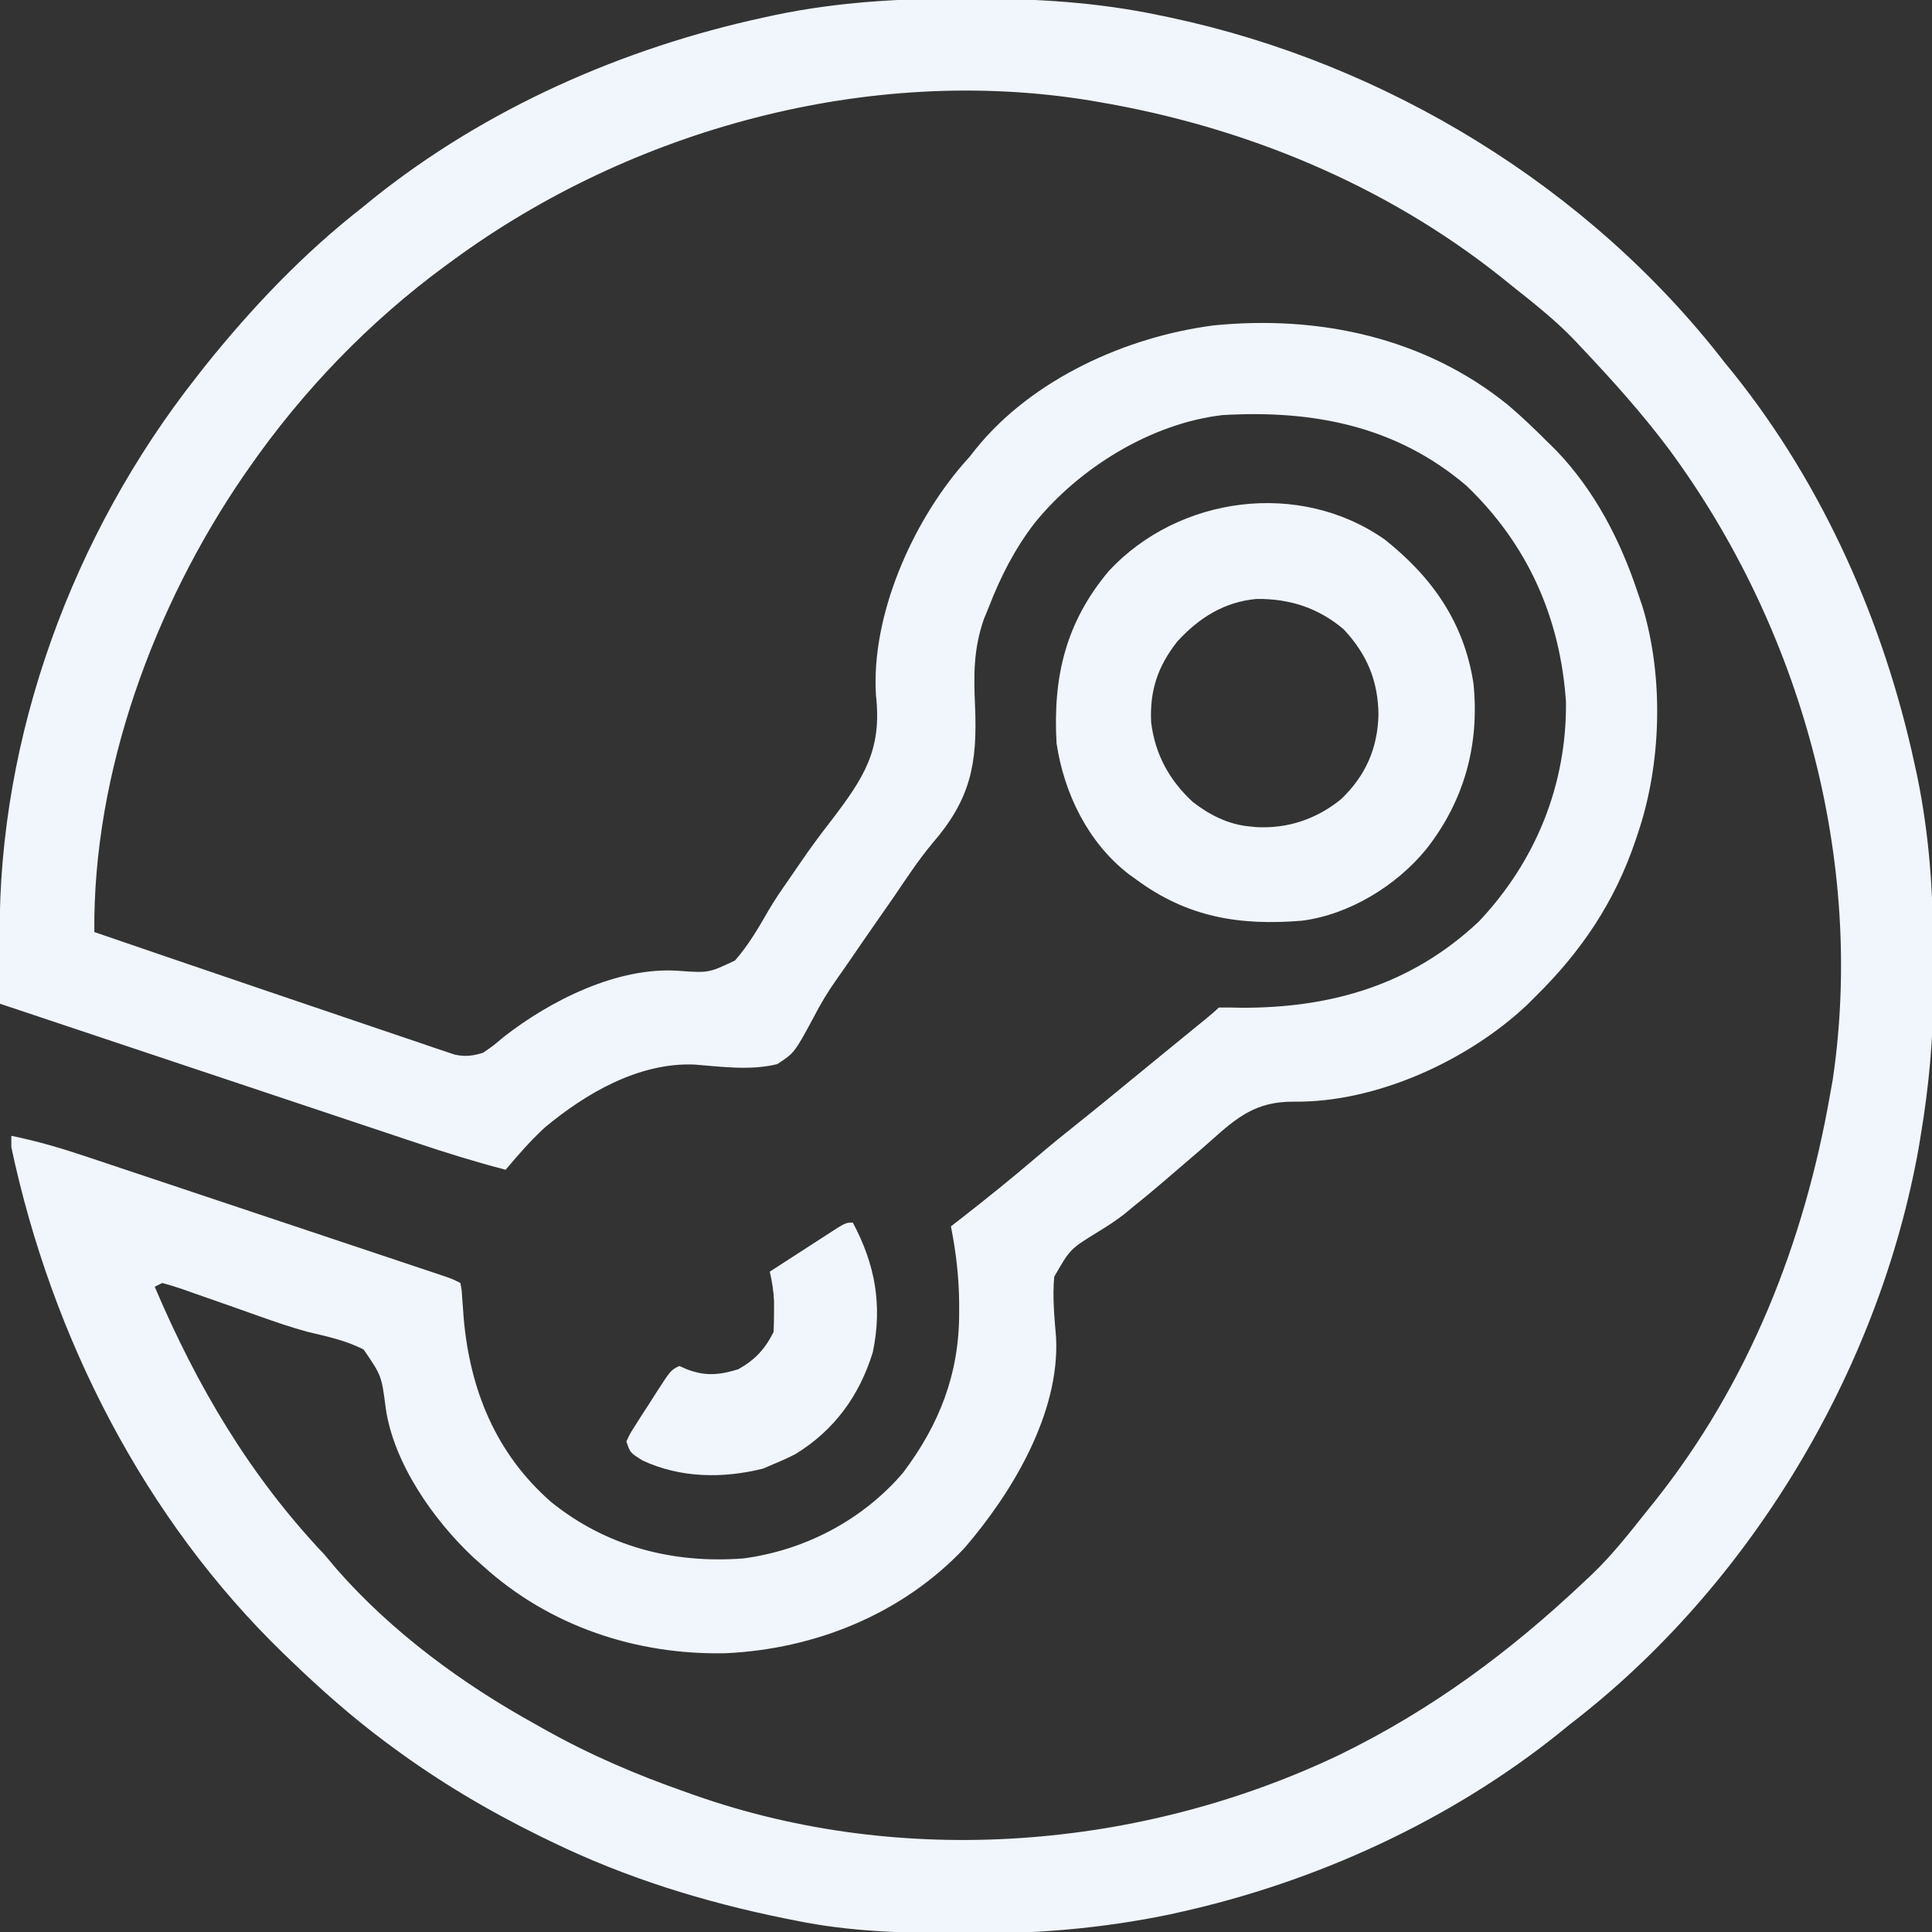 <?xml version="1.0" encoding="UTF-8"?>
<svg version="1.1" xmlns="http://www.w3.org/2000/svg" width="512" height="512">
<rect width="100%" height="100%" fill="#333333" stroke="none"/>
<path d="M0 0 C1.514 0.001 1.514 0.001 3.059 0.002 C19.575 0.042 35.477 0.97 51.688 4.375 C52.703 4.584 53.718 4.793 54.764 5.008 C111.943 17.157 165.797 49.952 201.688 96.375 C202.449 97.308 203.211 98.242 203.996 99.203 C227.994 129.152 243.967 165.458 252.062 202.812 C252.42 204.462 252.42 204.462 252.786 206.144 C256.004 221.82 257.039 237.132 257.003 253.102 C257 256.042 257.024 258.98 257.049 261.92 C257.093 275.293 255.888 288.189 253.688 301.375 C253.405 303.081 253.405 303.081 253.117 304.821 C242.535 363.732 208.333 420.828 160.688 457.375 C159.757 458.134 158.826 458.894 157.867 459.676 C128.84 482.95 93.301 499.167 57.062 507.188 C56.243 507.37 55.423 507.553 54.579 507.741 C36.866 511.404 19.311 512.904 1.25 512.75 C-0.223 512.743 -0.223 512.743 -1.726 512.736 C-16.101 512.656 -30.188 512.272 -44.312 509.375 C-45.337 509.171 -46.362 508.967 -47.417 508.757 C-68.967 504.372 -89.524 497.997 -109.312 488.375 C-110.207 487.941 -111.102 487.506 -112.024 487.059 C-125.921 480.233 -138.857 472.573 -151.312 463.375 C-151.96 462.897 -152.608 462.419 -153.276 461.926 C-162.145 455.307 -170.35 448.051 -178.312 440.375 C-178.869 439.841 -179.425 439.307 -179.998 438.756 C-217.097 402.935 -241.634 354.634 -252.312 304.375 C-252.312 303.385 -252.312 302.395 -252.312 301.375 C-245.492 302.769 -239.003 304.672 -232.408 306.891 C-231.357 307.241 -230.305 307.59 -229.222 307.951 C-225.773 309.1 -222.326 310.255 -218.879 311.41 C-216.475 312.212 -214.072 313.014 -211.668 313.816 C-206.644 315.492 -201.622 317.17 -196.601 318.852 C-190.154 321.011 -183.704 323.164 -177.255 325.315 C-172.299 326.968 -167.343 328.624 -162.387 330.279 C-160.008 331.074 -157.629 331.869 -155.25 332.663 C-151.936 333.77 -148.623 334.879 -145.311 335.989 C-144.322 336.318 -143.334 336.648 -142.315 336.988 C-141.417 337.29 -140.518 337.591 -139.593 337.902 C-138.81 338.163 -138.027 338.425 -137.22 338.695 C-135.312 339.375 -135.312 339.375 -133.312 340.375 C-132.965 342.118 -132.965 342.118 -132.82 344.391 C-132.758 345.223 -132.695 346.056 -132.63 346.914 C-132.567 347.809 -132.503 348.703 -132.438 349.625 C-130.768 368.704 -123.941 385.537 -109.312 398.375 C-94.657 410.244 -76.978 414.801 -58.312 413.375 C-42.031 411.217 -26.753 403.229 -16.027 390.707 C-6.318 377.84 -1.112 364.424 -1.125 348.312 C-1.124 347.065 -1.124 347.065 -1.123 345.792 C-1.182 338.832 -1.939 332.208 -3.312 325.375 C-2.453 324.709 -1.593 324.042 -0.707 323.355 C6.001 318.133 12.602 312.818 19.067 307.296 C23.058 303.891 27.12 300.592 31.23 297.332 C35.755 293.728 40.215 290.044 44.688 286.375 C46.521 284.875 48.354 283.375 50.188 281.875 C51.082 281.143 51.977 280.411 52.898 279.656 C54.861 278.051 56.825 276.447 58.789 274.844 C60.286 273.622 60.286 273.622 61.812 272.375 C62.723 271.632 63.633 270.89 64.57 270.125 C65.638 269.242 66.708 268.355 67.688 267.375 C69.687 267.354 71.688 267.385 73.688 267.438 C97.652 267.51 118.816 261.316 136.605 244.582 C151.691 228.591 159.908 208.342 159.688 186.375 C158.173 164.01 149.519 144.651 133.355 129.137 C114.706 113.209 92.595 108.977 68.688 110.375 C49.779 112.551 30.641 124.384 18.812 139.062 C13.521 145.982 9.816 153.273 6.688 161.375 C6.254 162.428 5.821 163.481 5.375 164.566 C2.677 172.502 2.71 179.211 3.086 187.521 C3.734 202.835 1.936 212.171 -8.327 223.991 C-12.031 228.438 -15.183 233.283 -18.438 238.062 C-19.797 240.018 -21.159 241.973 -22.523 243.926 C-25.275 247.878 -28.016 251.836 -30.73 255.814 C-31.61 257.092 -32.5 258.363 -33.402 259.626 C-35.815 263.026 -37.884 266.412 -39.773 270.133 C-44.783 279.391 -44.783 279.391 -49.312 282.375 C-56.512 284.152 -64.042 283.049 -71.352 282.49 C-86.035 281.919 -100.092 290.128 -111.012 299.242 C-114.744 302.702 -118.044 306.482 -121.312 310.375 C-129.267 308.303 -137.061 305.885 -144.852 303.271 C-146.054 302.87 -147.255 302.47 -148.493 302.058 C-151.751 300.972 -155.008 299.882 -158.265 298.792 C-161.682 297.648 -165.101 296.509 -168.519 295.368 C-174.976 293.214 -181.431 291.057 -187.887 288.898 C-195.243 286.439 -202.6 283.983 -209.957 281.527 C-225.077 276.48 -240.195 271.429 -255.312 266.375 C-255.341 261.895 -255.361 257.415 -255.374 252.935 C-255.38 251.416 -255.388 249.898 -255.397 248.379 C-255.732 195.379 -236.005 141.918 -203.312 100.375 C-202.555 99.406 -201.797 98.436 -201.016 97.438 C-188.689 82.051 -174.876 67.497 -159.312 55.375 C-158.377 54.611 -157.441 53.846 -156.477 53.059 C-126.52 29.07 -90.232 13.096 -52.875 5 C-51.226 4.642 -51.226 4.642 -49.543 4.277 C-33.017 0.884 -16.83 -0.034 0 0 Z M-135.312 69.375 C-135.972 69.855 -136.632 70.336 -137.312 70.831 C-157.438 85.632 -175.059 103.893 -189.312 124.375 C-189.801 125.077 -190.289 125.778 -190.792 126.501 C-214.463 161.064 -230.713 205.048 -230.312 247.375 C-217.798 251.68 -205.273 255.951 -192.742 260.208 C-189.75 261.226 -186.759 262.246 -183.768 263.267 C-177.298 265.475 -170.826 267.673 -164.348 269.858 C-161.135 270.941 -157.924 272.029 -154.716 273.127 C-151.09 274.366 -147.46 275.589 -143.828 276.809 C-142.192 277.373 -142.192 277.373 -140.522 277.949 C-139.007 278.453 -139.007 278.453 -137.462 278.967 C-136.584 279.264 -135.706 279.562 -134.802 279.868 C-131.933 280.452 -130.104 280.211 -127.312 279.375 C-124.673 277.578 -124.673 277.578 -122 275.312 C-109.538 265.526 -91.607 256.484 -75.43 257.656 C-67.496 258.214 -67.496 258.214 -60.533 254.921 C-56.995 250.899 -54.329 246.314 -51.667 241.684 C-50.034 238.899 -48.238 236.267 -46.382 233.628 C-45.495 232.366 -44.622 231.095 -43.761 229.816 C-41.004 225.719 -38.101 221.787 -35.066 217.891 C-26.281 206.385 -21.541 199.086 -23.175 184.605 C-24.475 163.552 -13.676 139.145 -0.191 123.496 C0.429 122.796 1.049 122.096 1.688 121.375 C2.478 120.371 2.478 120.371 3.285 119.348 C18.212 100.827 43.24 89.572 66.357 86.606 C94.232 83.838 122.264 89.821 144.309 107.689 C147.932 110.76 151.327 114.019 154.688 117.375 C155.489 118.165 156.291 118.955 157.117 119.77 C167.306 130.399 174.069 143.49 178.688 157.375 C179.101 158.585 179.515 159.796 179.941 161.043 C185.652 179.829 185.026 202.834 178.688 221.375 C178.479 222.003 178.27 222.632 178.054 223.279 C172.586 239.389 163.77 252.499 151.688 264.375 C150.926 265.136 150.164 265.896 149.379 266.68 C133.691 281.476 109.302 292.646 87.473 292.328 C77.541 292.28 72.553 296.434 65.471 302.778 C63.684 304.378 61.87 305.939 60.043 307.492 C57.659 309.52 55.284 311.557 52.918 313.605 C50.237 315.916 47.516 318.167 44.75 320.375 C43.98 321.011 43.211 321.646 42.418 322.301 C40.225 323.966 38.084 325.37 35.738 326.793 C28.266 331.39 28.266 331.39 24.069 338.728 C23.577 344.132 24.108 349.475 24.562 354.867 C25.573 374.996 12.776 396.147 0.246 410.66 C-16.201 428.111 -39.319 437.413 -63.039 438.5 C-86.7 438.999 -109.685 431.346 -127.312 415.375 C-128.143 414.638 -128.973 413.9 -129.828 413.141 C-140.438 403.182 -150.967 388.202 -153.086 373.582 C-154.194 364.954 -154.194 364.954 -158.922 358.039 C-163.574 355.591 -168.703 354.552 -173.781 353.329 C-178.048 352.176 -182.18 350.753 -186.344 349.277 C-187.525 348.86 -187.525 348.86 -188.729 348.434 C-190.331 347.866 -191.933 347.298 -193.534 346.728 C-197.405 345.354 -201.28 343.994 -205.164 342.656 C-206.202 342.288 -206.202 342.288 -207.261 341.913 C-208.926 341.342 -210.618 340.851 -212.312 340.375 C-212.972 340.705 -213.632 341.035 -214.312 341.375 C-203.099 367.737 -189.094 391.513 -169.312 412.375 C-168.224 413.662 -167.14 414.953 -166.062 416.25 C-151.367 432.982 -132.741 446.655 -113.312 457.375 C-112.249 457.975 -112.249 457.975 -111.164 458.588 C-98.97 465.444 -86.514 470.775 -73.312 475.375 C-72.621 475.621 -71.93 475.867 -71.218 476.12 C-15.964 495.574 46.972 490.486 99.5 465.5 C124.022 453.562 144.897 438.102 164.688 419.375 C165.368 418.737 166.049 418.099 166.75 417.441 C171.876 412.493 176.266 406.95 180.688 401.375 C181.494 400.373 182.301 399.372 183.133 398.34 C208.172 366.899 222.818 329.702 229.688 290.375 C230.03 288.47 230.03 288.47 230.379 286.527 C239.006 228.186 221.852 166.796 187.148 119.645 C179.935 109.995 171.959 101.116 163.688 92.375 C163.049 91.694 162.411 91.014 161.754 90.312 C156.806 85.186 151.262 80.797 145.688 76.375 C144.686 75.568 143.684 74.761 142.652 73.93 C111.708 49.286 74.518 33.966 35.688 27.375 C34.992 27.255 34.297 27.135 33.58 27.011 C-24.989 17.426 -87.869 34.556 -135.312 69.375 Z " fill="#F0F6FC" transform="translate(255.312,-0.375)"/>
<path d="M0 0 C12.604 10.029 20.978 21.974 23.477 38.07 C25.151 54.228 21.074 69.185 11 82 C3.091 91.724 -9.468 99.406 -22 101 C-38.548 102.351 -52.369 100.112 -66 90 C-66.645 89.539 -67.289 89.077 -67.953 88.602 C-78.693 80.232 -84.988 67.312 -87 54 C-87.998 36.481 -84.633 21.998 -73.156 8.316 C-54.615 -11.602 -22.554 -15.869 0 0 Z M-55 27 C-60.193 33.594 -62.326 40.004 -61.938 48.375 C-60.916 56.855 -57.149 63.754 -50.895 69.531 C-46.516 72.926 -41.56 75.458 -36 76 C-35.051 76.095 -35.051 76.095 -34.082 76.191 C-25.743 76.649 -18.116 74.069 -11.625 68.812 C-5.084 62.581 -1.912 55.315 -1.688 46.375 C-1.797 37.345 -4.764 30.35 -10.93 23.758 C-17.636 18.063 -25.364 15.612 -34.023 15.727 C-42.588 16.513 -49.28 20.745 -55 27 Z " fill="#F0F6FC" transform="translate(367,143)"/>
<path d="M0 0 C5.907 11.027 7.897 21.839 5.312 34.32 C1.794 45.784 -4.838 54.99 -15.145 61.316 C-17.068 62.313 -18.993 63.184 -21 64 C-21.907 64.392 -22.815 64.784 -23.75 65.188 C-34.396 67.849 -45.612 67.732 -55.688 63.062 C-59 61 -59 61 -60 58 C-59.044 55.931 -59.044 55.931 -57.543 53.586 C-56.74 52.321 -56.74 52.321 -55.92 51.031 C-55.062 49.716 -55.062 49.716 -54.188 48.375 C-53.627 47.491 -53.067 46.606 -52.49 45.695 C-48.284 39.142 -48.284 39.142 -46 38 C-45.278 38.309 -44.556 38.619 -43.812 38.938 C-39.009 40.752 -35.233 40.383 -30.375 38.875 C-25.965 36.425 -23.287 33.574 -21 29 C-20.903 27.231 -20.87 25.459 -20.875 23.688 C-20.872 22.743 -20.87 21.798 -20.867 20.824 C-20.995 18.114 -21.394 15.64 -22 13 C-21.501 12.677 -21.001 12.355 -20.487 12.022 C-18.22 10.557 -15.954 9.091 -13.688 7.625 C-12.509 6.863 -12.509 6.863 -11.307 6.086 C-10.549 5.596 -9.792 5.106 -9.012 4.602 C-7.967 3.926 -7.967 3.926 -6.901 3.237 C-1.926 0 -1.926 0 0 0 Z " fill="#F0F6FC" transform="translate(226,324)"/>
</svg>
